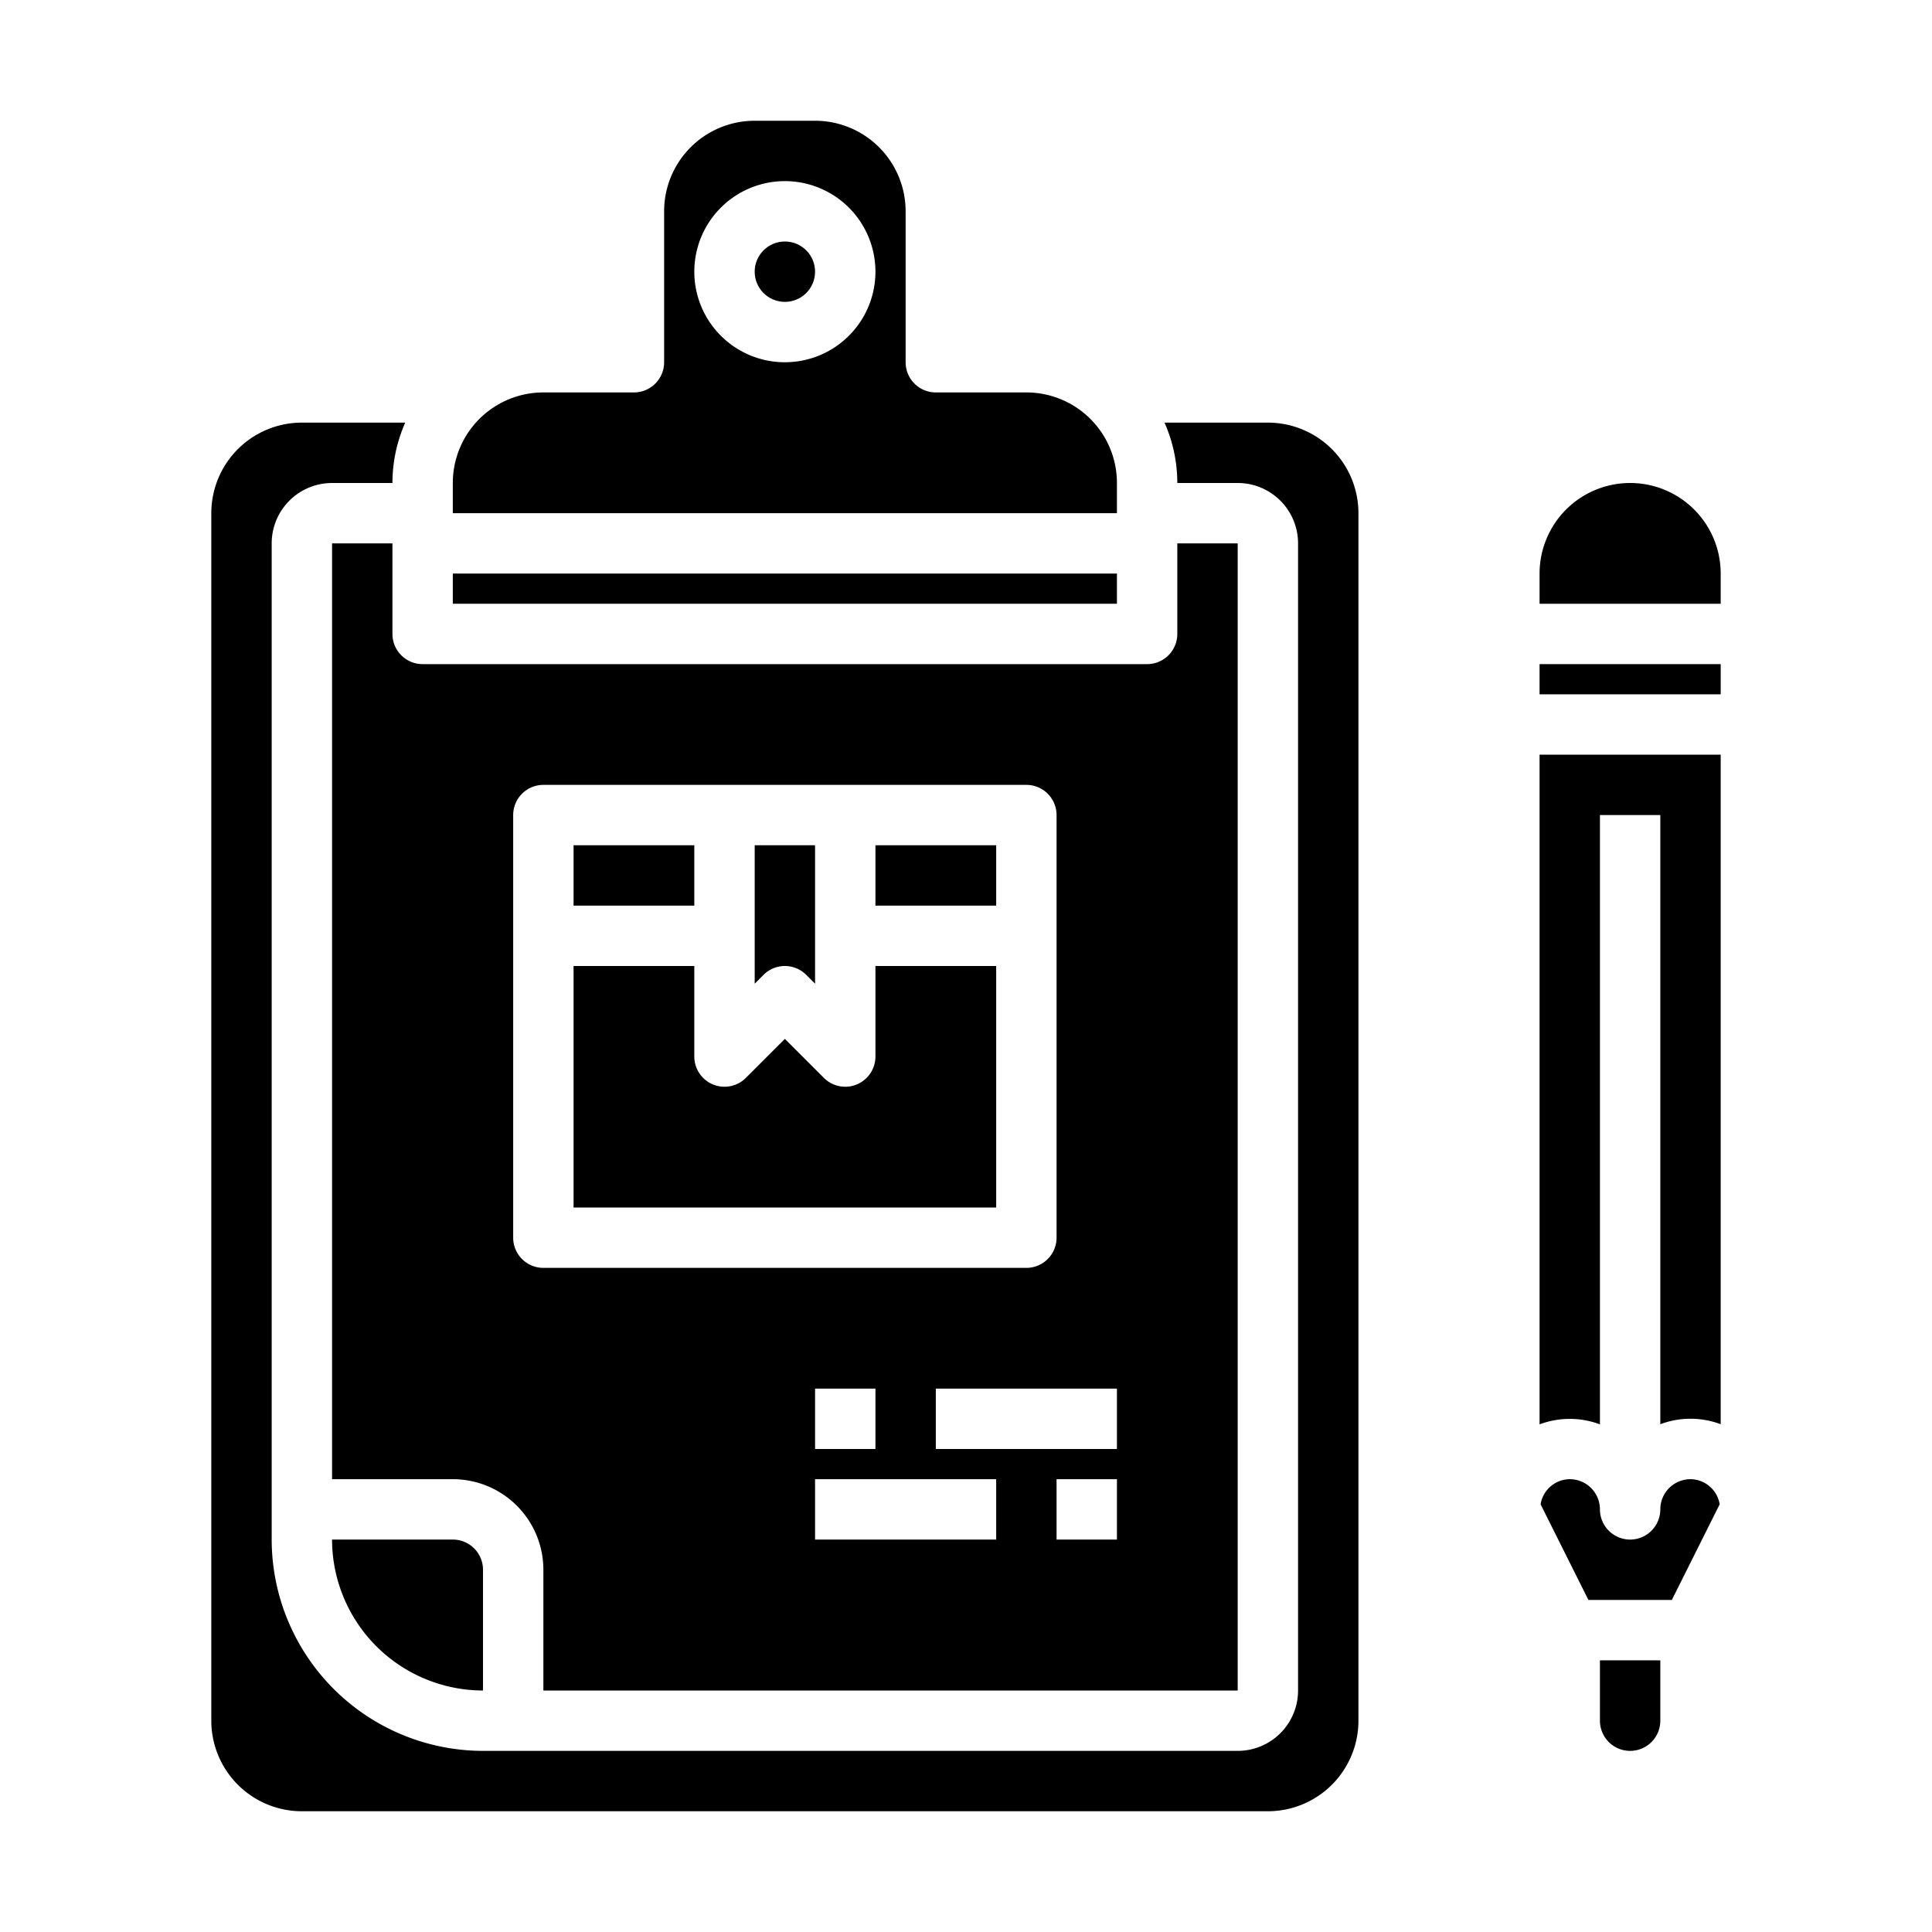 <svg xmlns="http://www.w3.org/2000/svg" viewBox="0 0 64 64" x="0px" y="0px"><g><path d="M56,49a1,1,0,0,0-1,1,1,1,0,0,1-2,0,1,1,0,0,0-1-1,.988.988,0,0,0-.966.832L52.618,53h2.764l1.584-3.168A.988.988,0,0,0,56,49Z"></path><path d="M55,57V55H53v2a1,1,0,0,0,2,0Z"></path><rect x="51" y="22" width="6" height="1"></rect><path d="M57,25H51V47.184a2.846,2.846,0,0,1,2,0V27h2V47.179a2.846,2.846,0,0,1,2,0Z"></path><path d="M57,19a3,3,0,0,0-6,0v1h6Z"></path><rect x="15" y="19" width="22" height="1"></rect><path d="M15,17H37V16a3,3,0,0,0-3-3H31a1,1,0,0,1-1-1V7a3,3,0,0,0-3-3H25a3,3,0,0,0-3,3v5a1,1,0,0,1-1,1H18a3,3,0,0,0-3,3ZM26,6a3,3,0,1,1-3,3A3,3,0,0,1,26,6Z"></path><circle cx="26" cy="9" r="1"></circle><path d="M26.707,32.293l.293.293V28H25v4.586l.293-.293A1,1,0,0,1,26.707,32.293Z"></path><path d="M45,17a3,3,0,0,0-3-3H38.576A4.95,4.95,0,0,1,39,16h2a2,2,0,0,1,2,2V56a2,2,0,0,1-2,2H16a7.008,7.008,0,0,1-7-7V18a2,2,0,0,1,2-2h2a4.95,4.95,0,0,1,.424-2H10a3,3,0,0,0-3,3V57a3,3,0,0,0,3,3H42a3,3,0,0,0,3-3Z"></path><rect x="29" y="28" width="4" height="2"></rect><path d="M33,32H29v3a1,1,0,0,1-1.707.707L26,34.414l-1.293,1.293A1,1,0,0,1,23,35V32H19v8H33Z"></path><path d="M13,21V18H11V49h4a3,3,0,0,1,3,3v4H41V18H39v3a1,1,0,0,1-1,1H14A1,1,0,0,1,13,21ZM33,51H27V49h6Zm-6-3V46h2v2Zm10,3H35V49h2Zm0-3H31V46h6ZM17,27a1,1,0,0,1,1-1H34a1,1,0,0,1,1,1V41a1,1,0,0,1-1,1H18a1,1,0,0,1-1-1Z"></path><rect x="19" y="28" width="4" height="2"></rect><path d="M11,51a5.006,5.006,0,0,0,5,5V52a1,1,0,0,0-1-1Z"></path></g></svg>